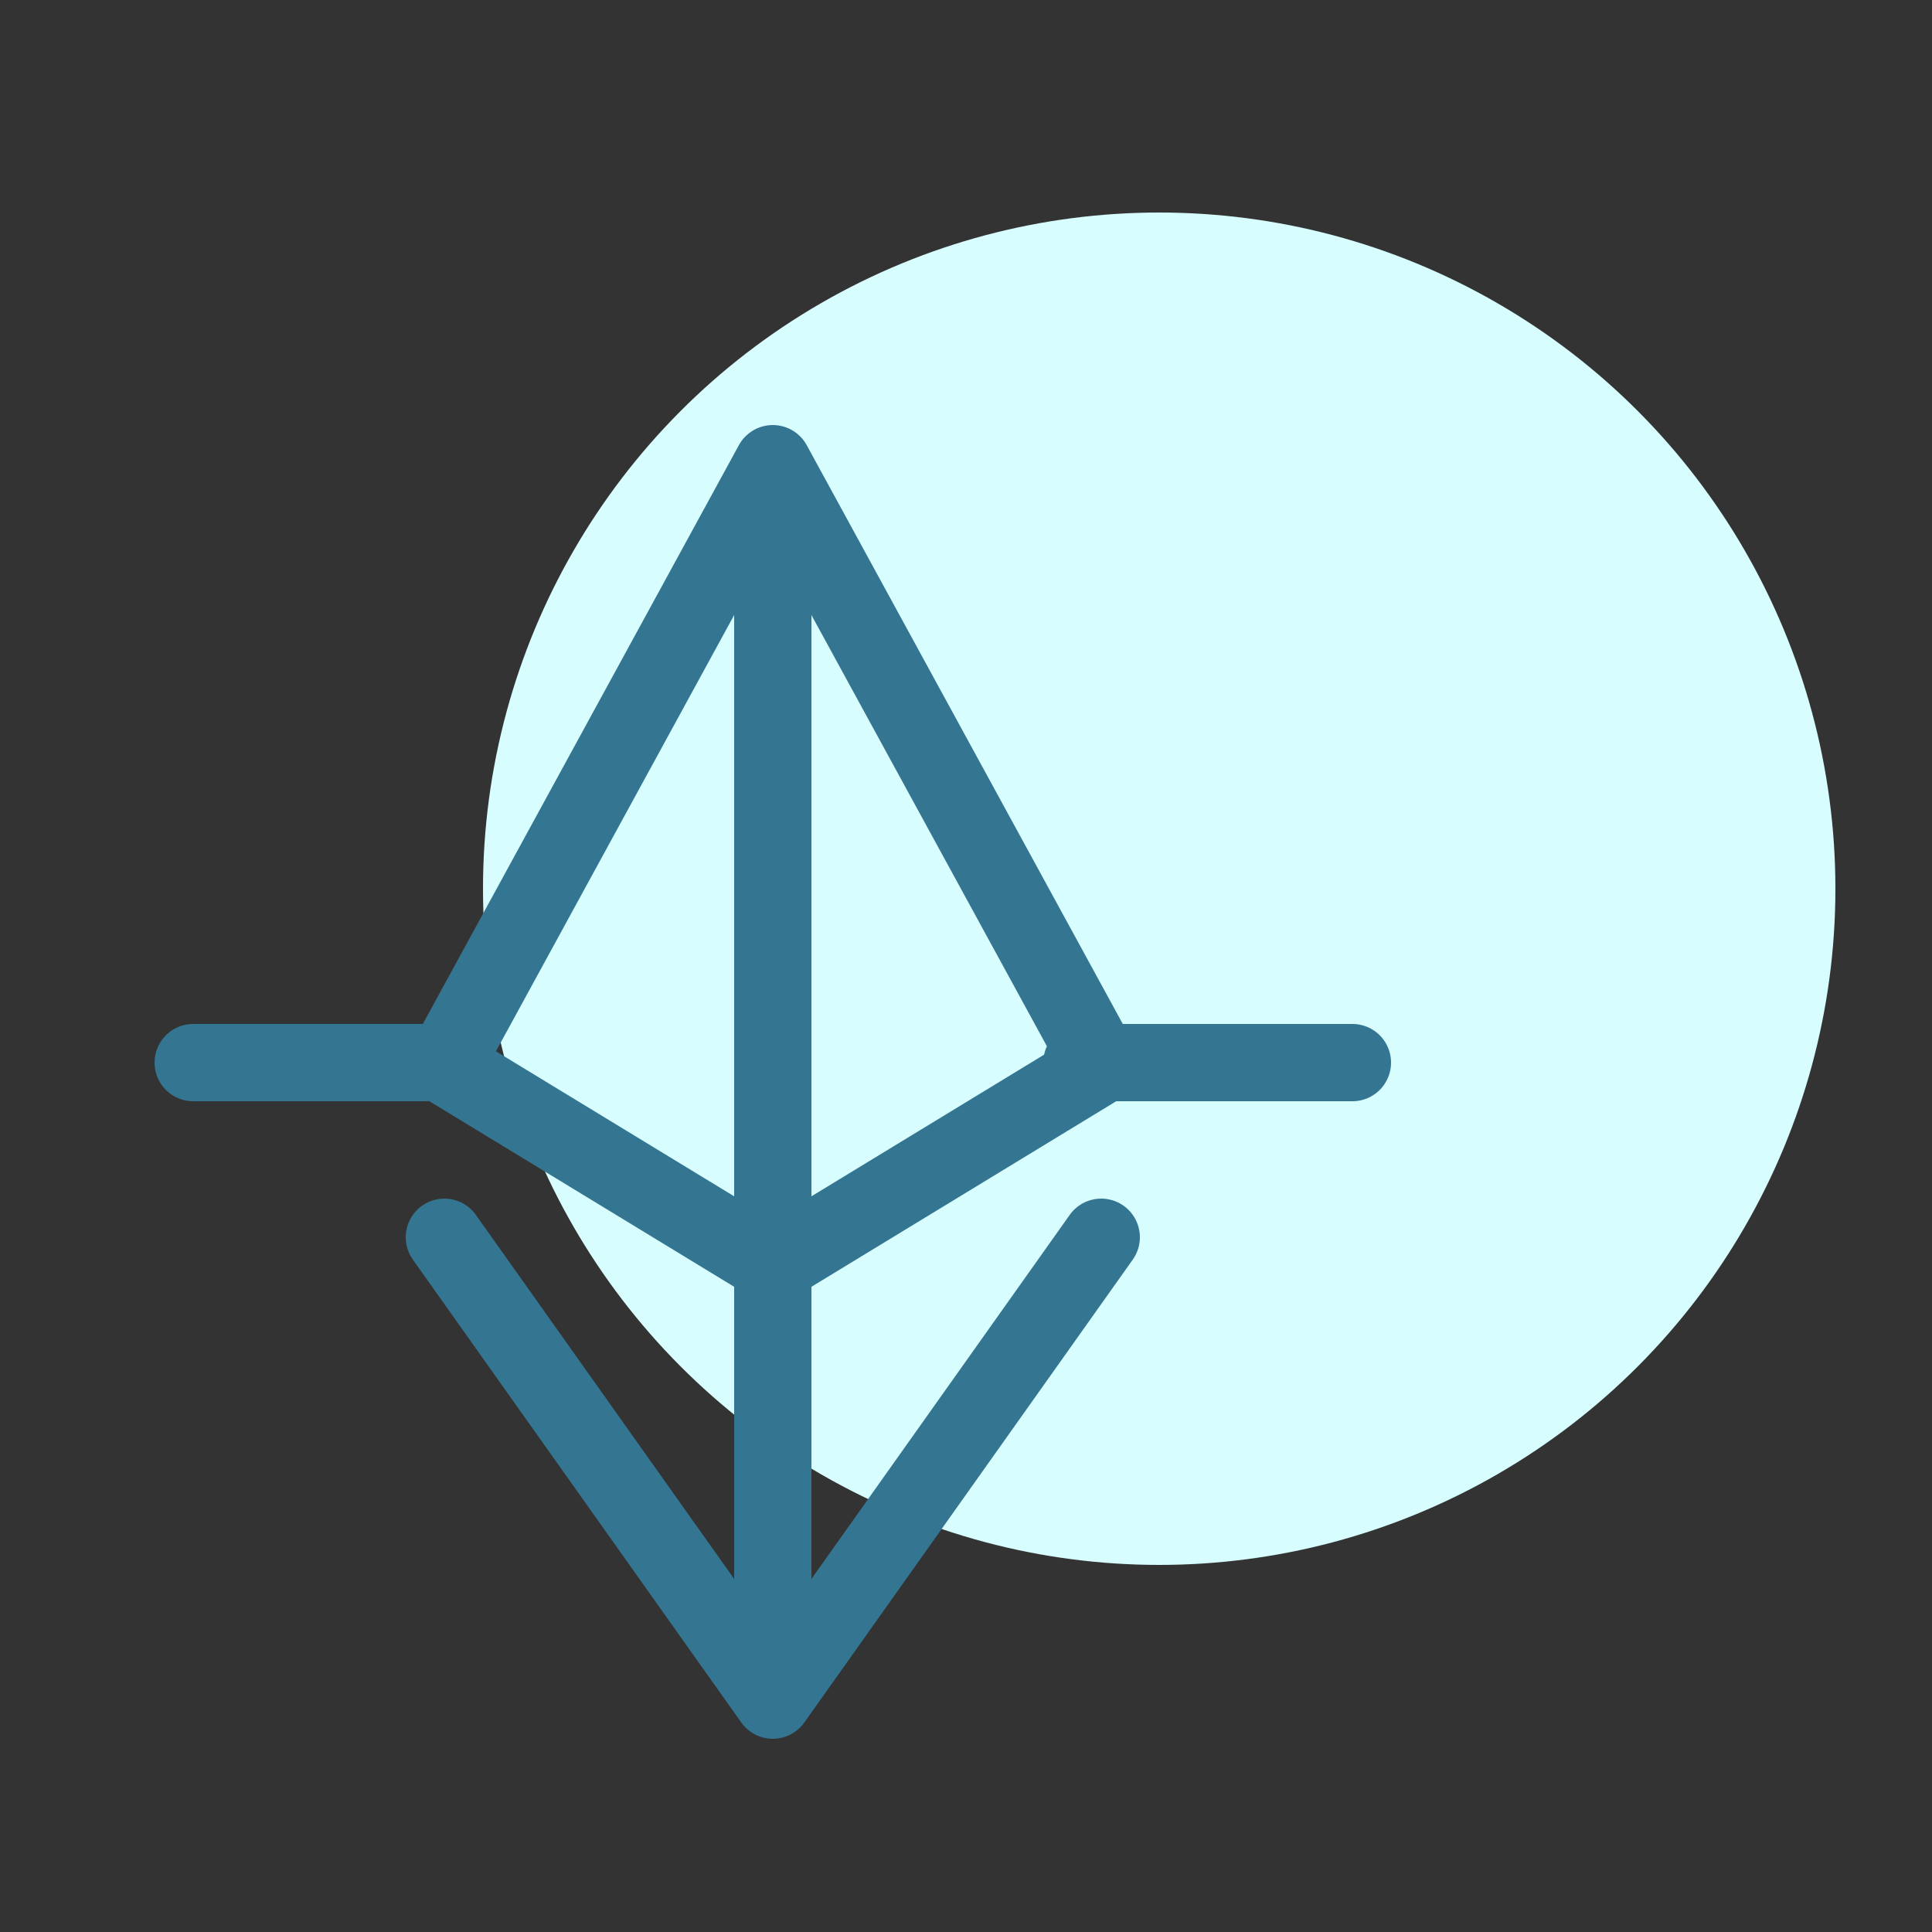 <svg id="Layer_1" data-name="Layer 1" xmlns="http://www.w3.org/2000/svg" viewBox="0 0 100 100"><rect x="0" y="0" width="100" height="100" fill="#333333" stroke="none"/><defs><style>.cls-1{fill:#d7fdff;}.cls-2{fill:none;stroke:#347591;stroke-linecap:round;stroke-linejoin:round;stroke-width:4px;}</style></defs><title>colored</title><circle class="cls-1" cx="60" cy="46" r="35"/><line class="cls-2" x1="10" y1="55" x2="22" y2="55"/><line class="cls-2" x1="56" y1="55" x2="70" y2="55"/><polyline class="cls-2" points="23 55.13 40 24 57 55.13"/><line class="cls-2" x1="40" y1="65" x2="40" y2="29"/><polyline class="cls-2" points="23 64.04 40 88 57 64.04"/><polyline class="cls-2" points="57 55.13 40 65.48 23 55.13"/><line class="cls-2" x1="40" y1="87" x2="40" y2="65"/></svg>